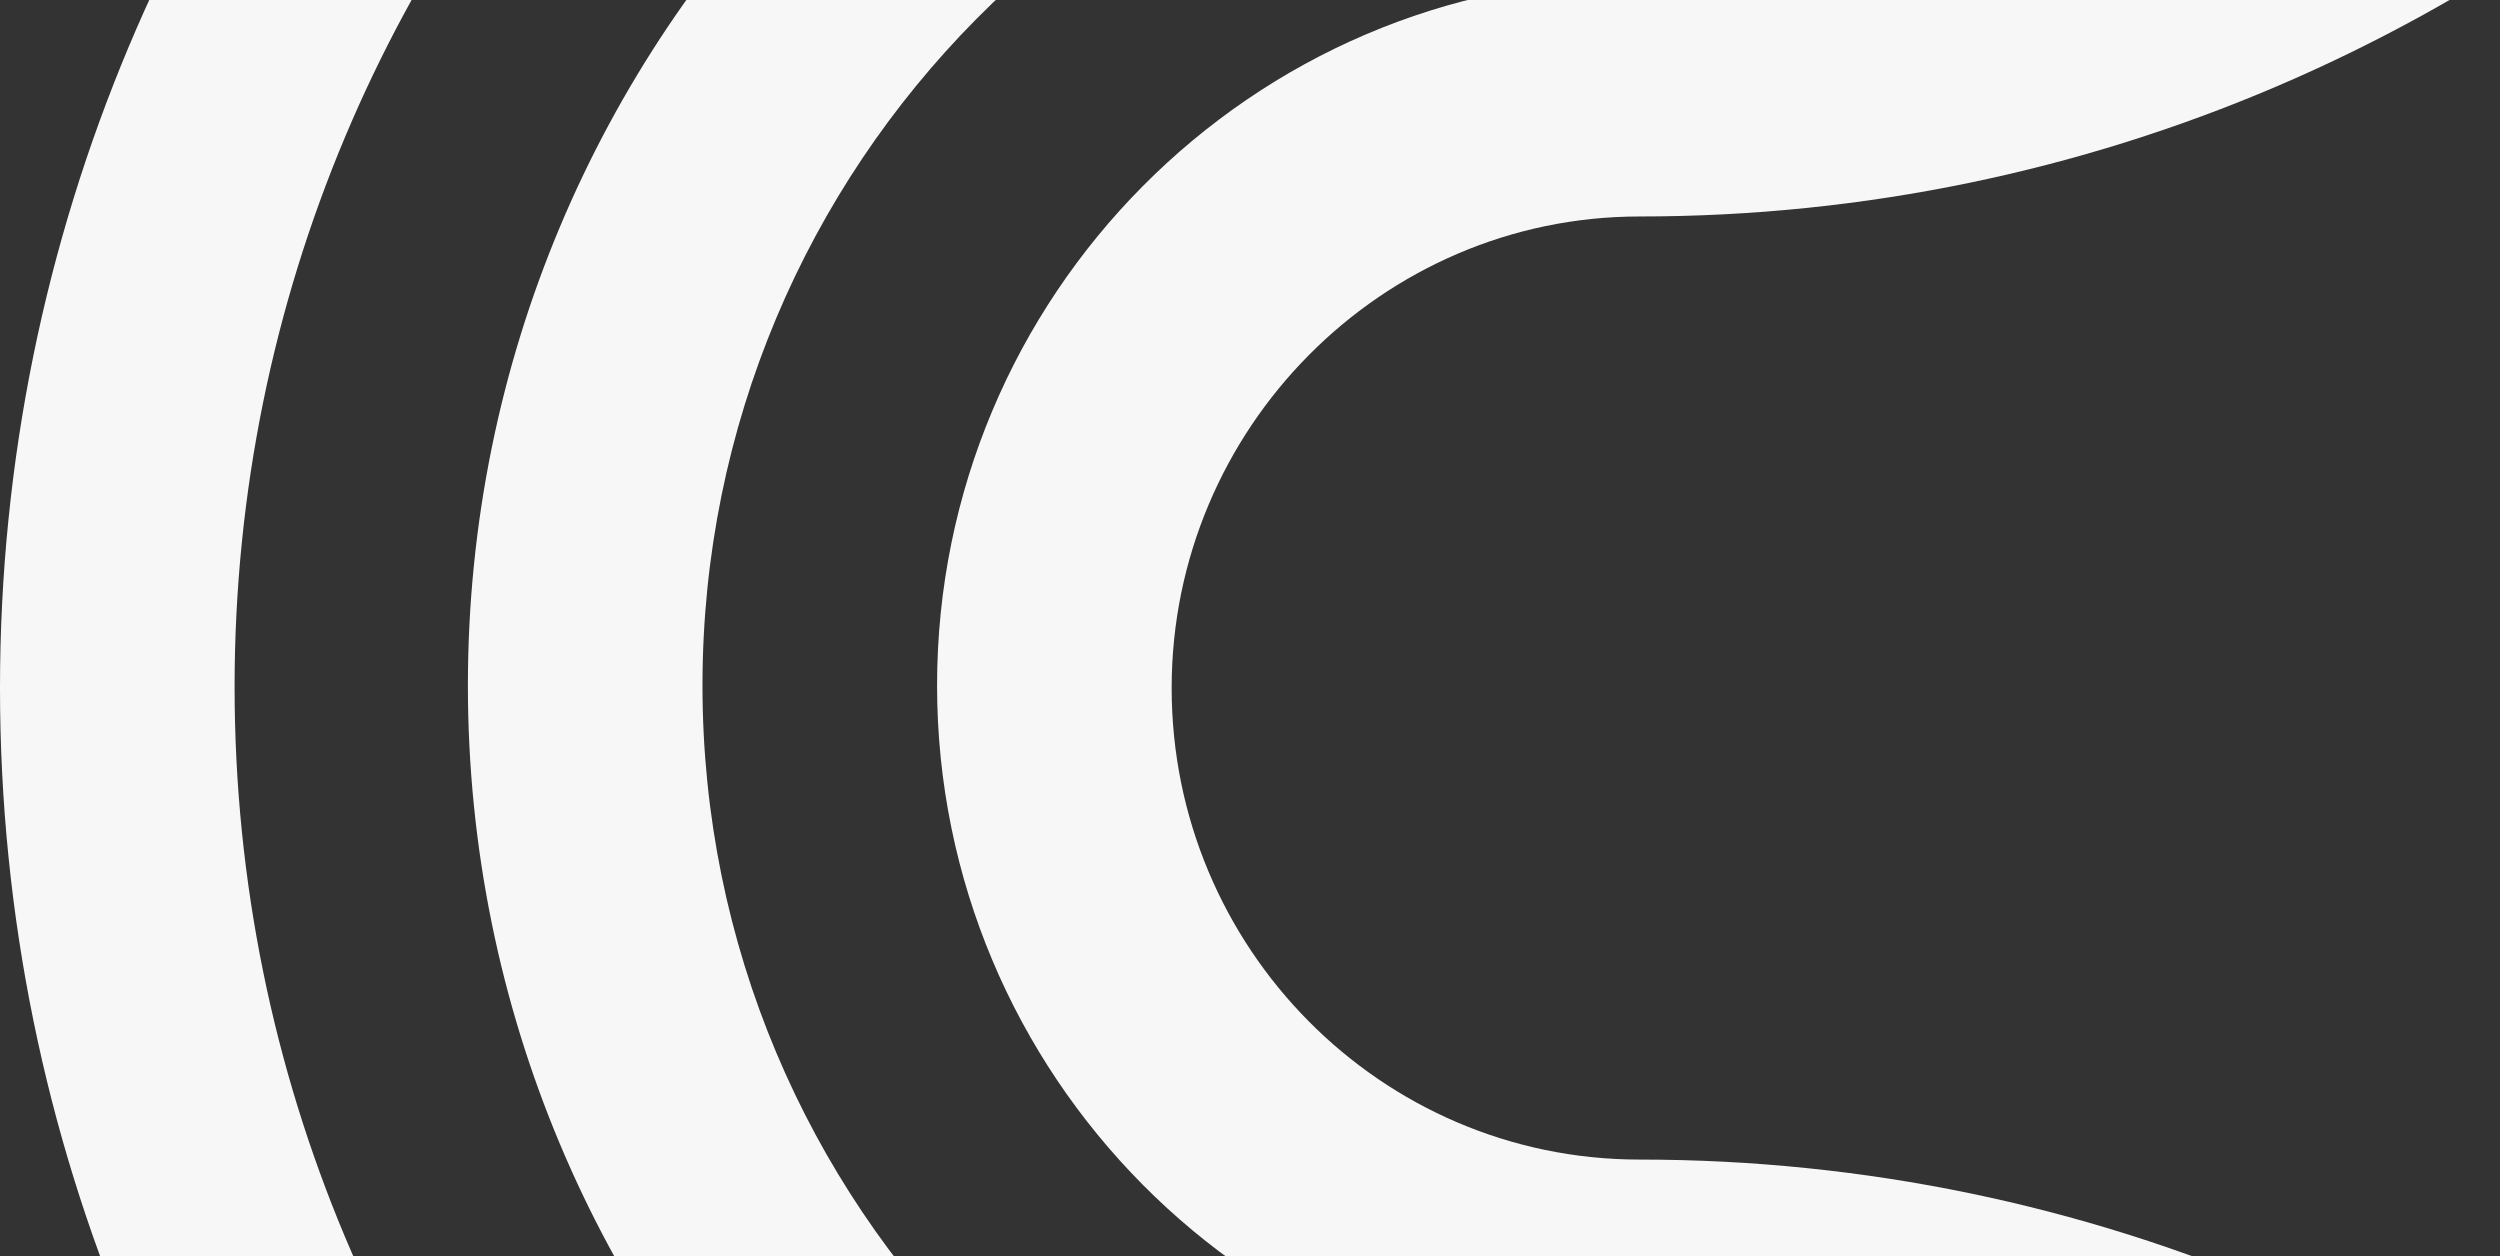 <svg width="969" height="487" viewBox="0 0 969 487" fill="none" xmlns="http://www.w3.org/2000/svg">
<rect x="0" y="0" width="969" height="487" fill="#333333" stroke="none"/>
<g clip-path="url(#clip0_4382_35347)">
<path d="M634.5 -281.639C334.545 -281.639 90.925 -35.618 90.925 266.18C90.925 568.477 334.545 813.999 634.5 813.999L634.5 905.135C284.635 905.634 5.13531e-05 619.275 3.59407e-05 266.679C2.05282e-05 -85.917 284.635 -372.776 634.5 -372.776C734.32 -372.776 815.856 -454.948 815.856 -555.548L906.287 -555.548C906.287 -404.649 784.23 -281.639 634.5 -281.639Z" fill="#F7F7F7"/>
<path d="M634.5 -1742.82C434.86 -1742.82 271.787 -1578.97 271.787 -1377.77C271.787 -1176.58 434.366 -1012.23 634.5 -1012.23C884.05 -1012.23 1087.15 -807.544 1087.64 -556.046C1087.64 -304.547 884.05 -99.863 634.5 -99.863C434.86 -99.863 272.282 63.984 272.282 265.681C272.282 467.378 434.86 630.729 634.5 630.729C884.05 630.729 1087.15 835.414 1087.64 1086.91C1087.64 1338.41 884.05 1543.1 634.5 1543.1C334.546 1543.1 90.431 1790.11 90.431 2092.41L0 2092.41C0 1739.81 284.636 1451.96 634.5 1451.96C834.14 1451.96 996.718 1288.11 996.718 1086.91C996.718 885.714 834.14 722.364 634.5 722.364C384.456 722.364 181.356 517.678 181.356 265.681C181.356 13.685 384.456 -190.999 634.5 -190.999C834.14 -190.999 996.718 -354.349 996.718 -555.548C996.718 -756.747 834.14 -920.096 634.5 -920.096C384.456 -920.096 181.356 -1124.78 181.356 -1376.78C181.356 -1628.78 384.455 -1833.46 634.5 -1833.46C884.544 -1833.46 1087.64 -1628.78 1087.64 -1376.78L997.212 -1376.78C997.212 -1577.98 834.634 -1741.82 634.994 -1741.82" fill="#F7F7F7"/>
<path d="M181.358 2091.91C181.358 1839.91 384.457 1634.23 634.501 1634.23C934.455 1634.23 1178.57 1389.71 1178.57 1087.41C1178.57 785.114 934.455 539.591 634.995 539.591C485.265 539.591 363.208 416.581 363.208 265.682C363.208 114.783 485.265 -8.226 634.995 -8.226C934.949 -8.226 1179.06 -254.247 1179.06 -556.045C1179.06 -858.341 934.949 -1103.86 635.489 -1103.86L635.489 -1195C985.353 -1195 1269.99 -908.143 1269.99 -555.547C1269.99 -202.951 985.353 83.906 635.489 83.906C535.669 83.906 454.133 166.08 454.133 266.679C454.133 367.279 535.175 449.451 635.489 449.451C985.353 449.451 1269.49 735.811 1269.99 1087.91C1269.99 1440.01 985.354 1726.37 635.489 1726.37C435.849 1726.37 272.777 1891.71 272.777 2093.41L182.346 2093.41L181.358 2091.91Z" fill="#F7F7F7"/>
</g>
<defs>
<clipPath id="clip0_4382_35347">
<rect width="14589.4" height="1269" fill="white" transform="matrix(4.37114e-08 1 1 -4.37114e-08 0 -12497)"/>
</clipPath>
</defs>
</svg>
